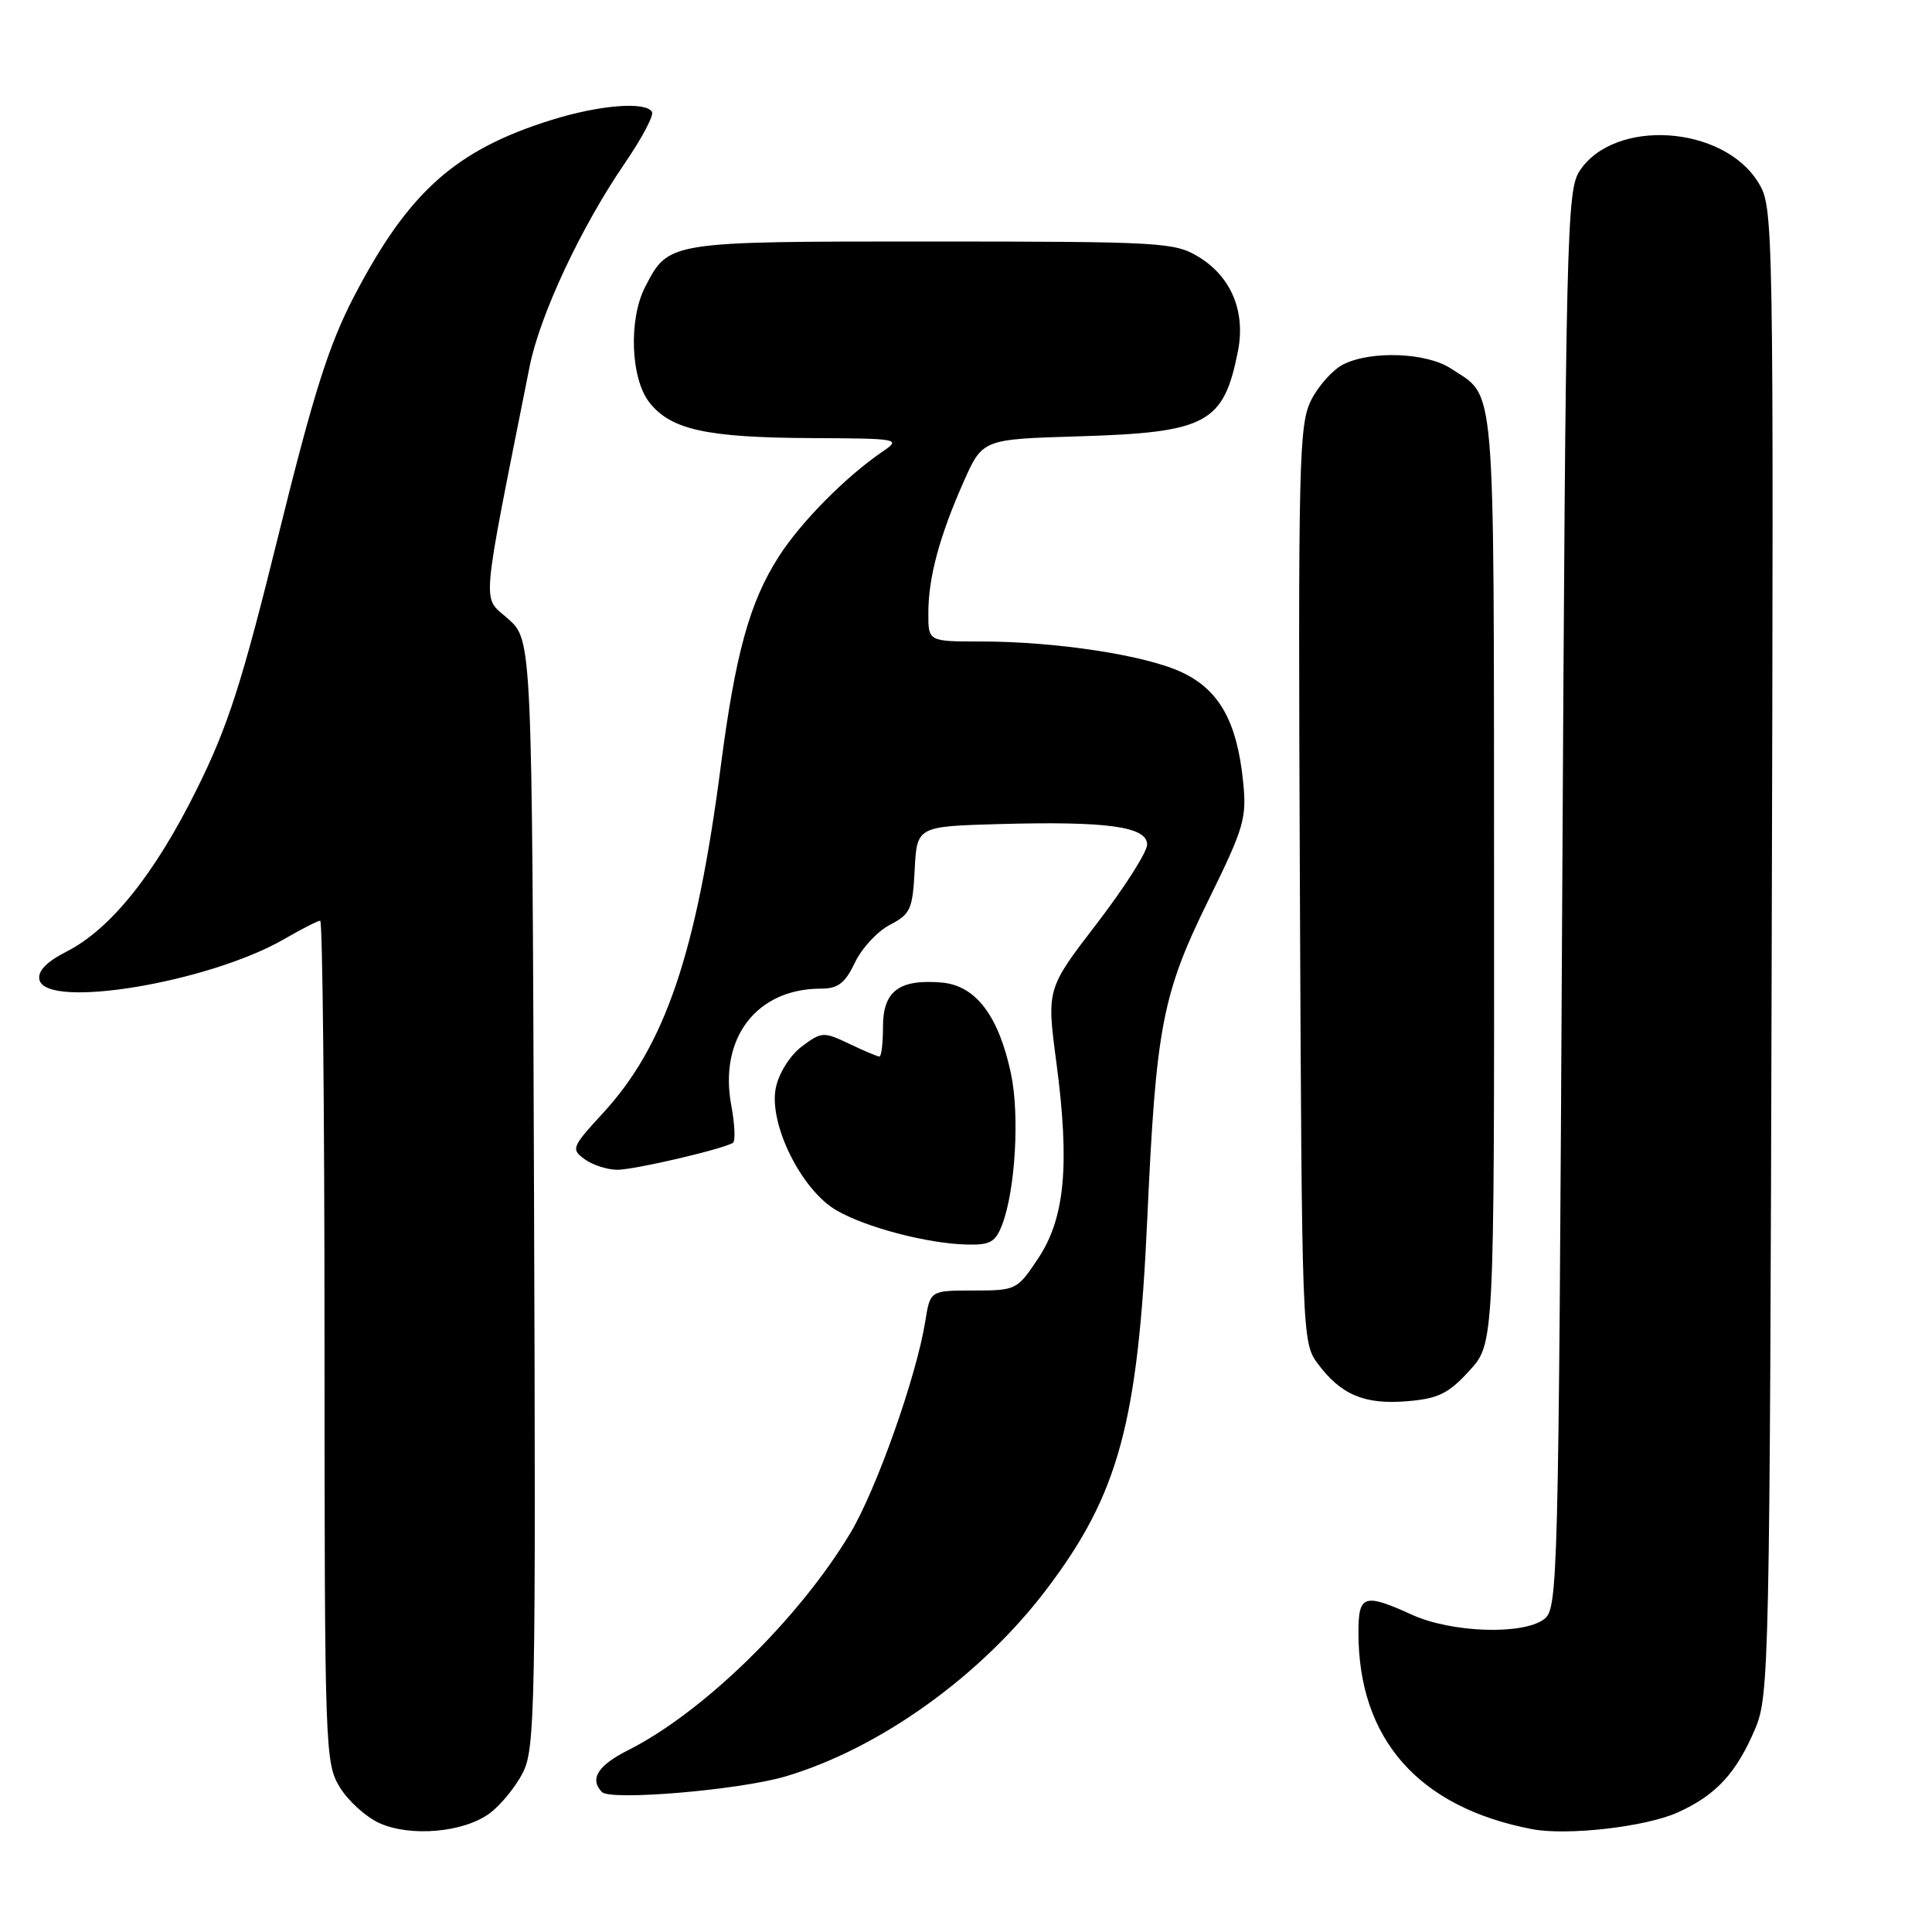<?xml version="1.0" encoding="UTF-8" standalone="no"?>
<!DOCTYPE svg PUBLIC "-//W3C//DTD SVG 1.1//EN" "http://www.w3.org/Graphics/SVG/1.1/DTD/svg11.dtd" >
<svg xmlns="http://www.w3.org/2000/svg" xmlns:xlink="http://www.w3.org/1999/xlink" version="1.1" viewBox="0 0 256 256">
 <g >
 <path fill="currentColor"
d=" M 64.86 240.29 C 66.31 239.23 68.29 236.81 69.26 234.93 C 70.91 231.73 71.01 226.54 70.76 158.17 C 70.50 84.84 70.50 84.84 67.33 82.00 C 63.84 78.89 63.61 81.57 70.17 48.60 C 71.53 41.75 77.00 30.06 82.83 21.57 C 85.06 18.31 86.67 15.27 86.39 14.82 C 85.53 13.42 79.46 13.91 73.12 15.88 C 60.35 19.86 54.12 25.42 46.90 39.30 C 43.56 45.73 41.54 52.12 36.89 70.93 C 32.07 90.46 30.22 96.22 26.10 104.53 C 20.53 115.79 14.66 123.11 8.82 126.09 C 6.16 127.45 4.99 128.66 5.22 129.80 C 6.03 133.79 27.70 130.20 37.68 124.42 C 39.98 123.09 42.11 122.00 42.43 122.00 C 42.74 122.00 43.00 147.09 43.00 177.75 C 43.01 231.88 43.07 233.60 45.02 236.81 C 46.13 238.63 48.49 240.77 50.27 241.57 C 54.39 243.43 61.42 242.82 64.86 240.29 Z  M 222.28 240.17 C 227.39 237.87 230.08 234.96 232.60 229.00 C 234.42 224.69 234.51 220.24 234.76 126.00 C 235.02 28.51 235.00 27.47 232.99 24.19 C 228.32 16.58 213.89 15.65 209.30 22.66 C 207.61 25.25 207.47 31.01 207.00 119.29 C 206.51 210.76 206.45 213.20 204.56 214.58 C 201.71 216.66 192.35 216.34 187.14 213.98 C 180.73 211.07 180.00 211.31 180.00 216.32 C 180.00 230.46 187.98 239.49 203.00 242.37 C 207.66 243.26 218.03 242.08 222.28 240.17 Z  M 104.10 235.38 C 116.59 231.67 130.02 222.04 138.71 210.54 C 148.23 197.97 150.79 188.52 152.02 161.50 C 153.18 135.98 153.99 131.75 160.18 119.16 C 164.87 109.61 165.22 108.41 164.71 103.48 C 163.90 95.62 161.56 91.44 156.66 89.11 C 151.88 86.83 139.98 85.00 129.93 85.00 C 123.00 85.00 123.00 85.00 123.01 81.25 C 123.01 76.53 124.48 71.07 127.68 63.85 C 130.19 58.20 130.19 58.20 142.84 57.82 C 159.93 57.31 162.14 56.13 164.04 46.50 C 165.06 41.27 163.14 36.66 158.81 34.03 C 155.67 32.11 153.83 32.01 123.47 32.00 C 88.41 32.00 88.62 31.97 85.49 38.01 C 83.27 42.30 83.56 50.17 86.05 53.33 C 88.89 56.94 93.60 57.98 107.50 58.05 C 119.11 58.10 119.42 58.16 117.00 59.80 C 112.08 63.14 106.06 69.23 103.14 73.83 C 99.32 79.83 97.45 86.61 95.51 101.50 C 92.28 126.33 88.13 138.56 79.89 147.50 C 75.75 152.00 75.64 152.27 77.47 153.60 C 78.52 154.37 80.47 155.00 81.80 155.00 C 84.07 155.00 95.74 152.28 97.12 151.43 C 97.46 151.21 97.37 148.99 96.90 146.48 C 95.23 137.55 100.25 131.00 108.78 131.00 C 111.04 131.00 111.97 130.29 113.28 127.55 C 114.18 125.65 116.27 123.40 117.91 122.55 C 120.64 121.14 120.93 120.49 121.20 115.25 C 121.50 109.50 121.50 109.50 132.50 109.19 C 146.74 108.80 152.00 109.53 152.00 111.91 C 152.00 112.90 149.00 117.60 145.34 122.37 C 138.68 131.04 138.68 131.04 139.98 140.82 C 141.77 154.35 141.11 161.42 137.56 166.75 C 134.78 170.93 134.64 171.00 128.99 171.00 C 123.26 171.00 123.26 171.00 122.61 175.05 C 121.43 182.42 116.11 197.43 112.64 203.20 C 105.78 214.59 93.19 226.88 83.25 231.90 C 79.21 233.93 78.09 235.72 79.75 237.45 C 80.90 238.64 98.01 237.19 104.10 235.38 Z  M 194.69 181.64 C 198.00 178.03 198.00 178.03 197.97 116.26 C 197.93 49.05 198.25 52.78 192.27 48.84 C 189.04 46.71 181.71 46.43 178.00 48.28 C 176.62 48.97 174.71 51.10 173.74 53.01 C 172.11 56.25 172.00 60.93 172.24 117.18 C 172.50 177.02 172.53 177.89 174.60 180.68 C 177.68 184.82 180.80 186.14 186.44 185.67 C 190.57 185.33 191.92 184.67 194.69 181.64 Z  M 132.80 162.25 C 134.55 157.66 135.12 147.67 133.95 142.22 C 132.31 134.55 129.27 130.57 124.76 130.19 C 119.14 129.72 117.00 131.33 117.00 136.04 C 117.00 138.22 116.79 140.00 116.53 140.00 C 116.28 140.00 114.47 139.24 112.53 138.31 C 109.13 136.69 108.87 136.70 106.26 138.65 C 104.71 139.81 103.23 142.14 102.81 144.09 C 101.79 148.84 106.19 157.73 110.89 160.41 C 114.86 162.68 122.96 164.79 128.13 164.91 C 131.20 164.99 131.92 164.58 132.80 162.25 Z "/>
</g>
</svg>